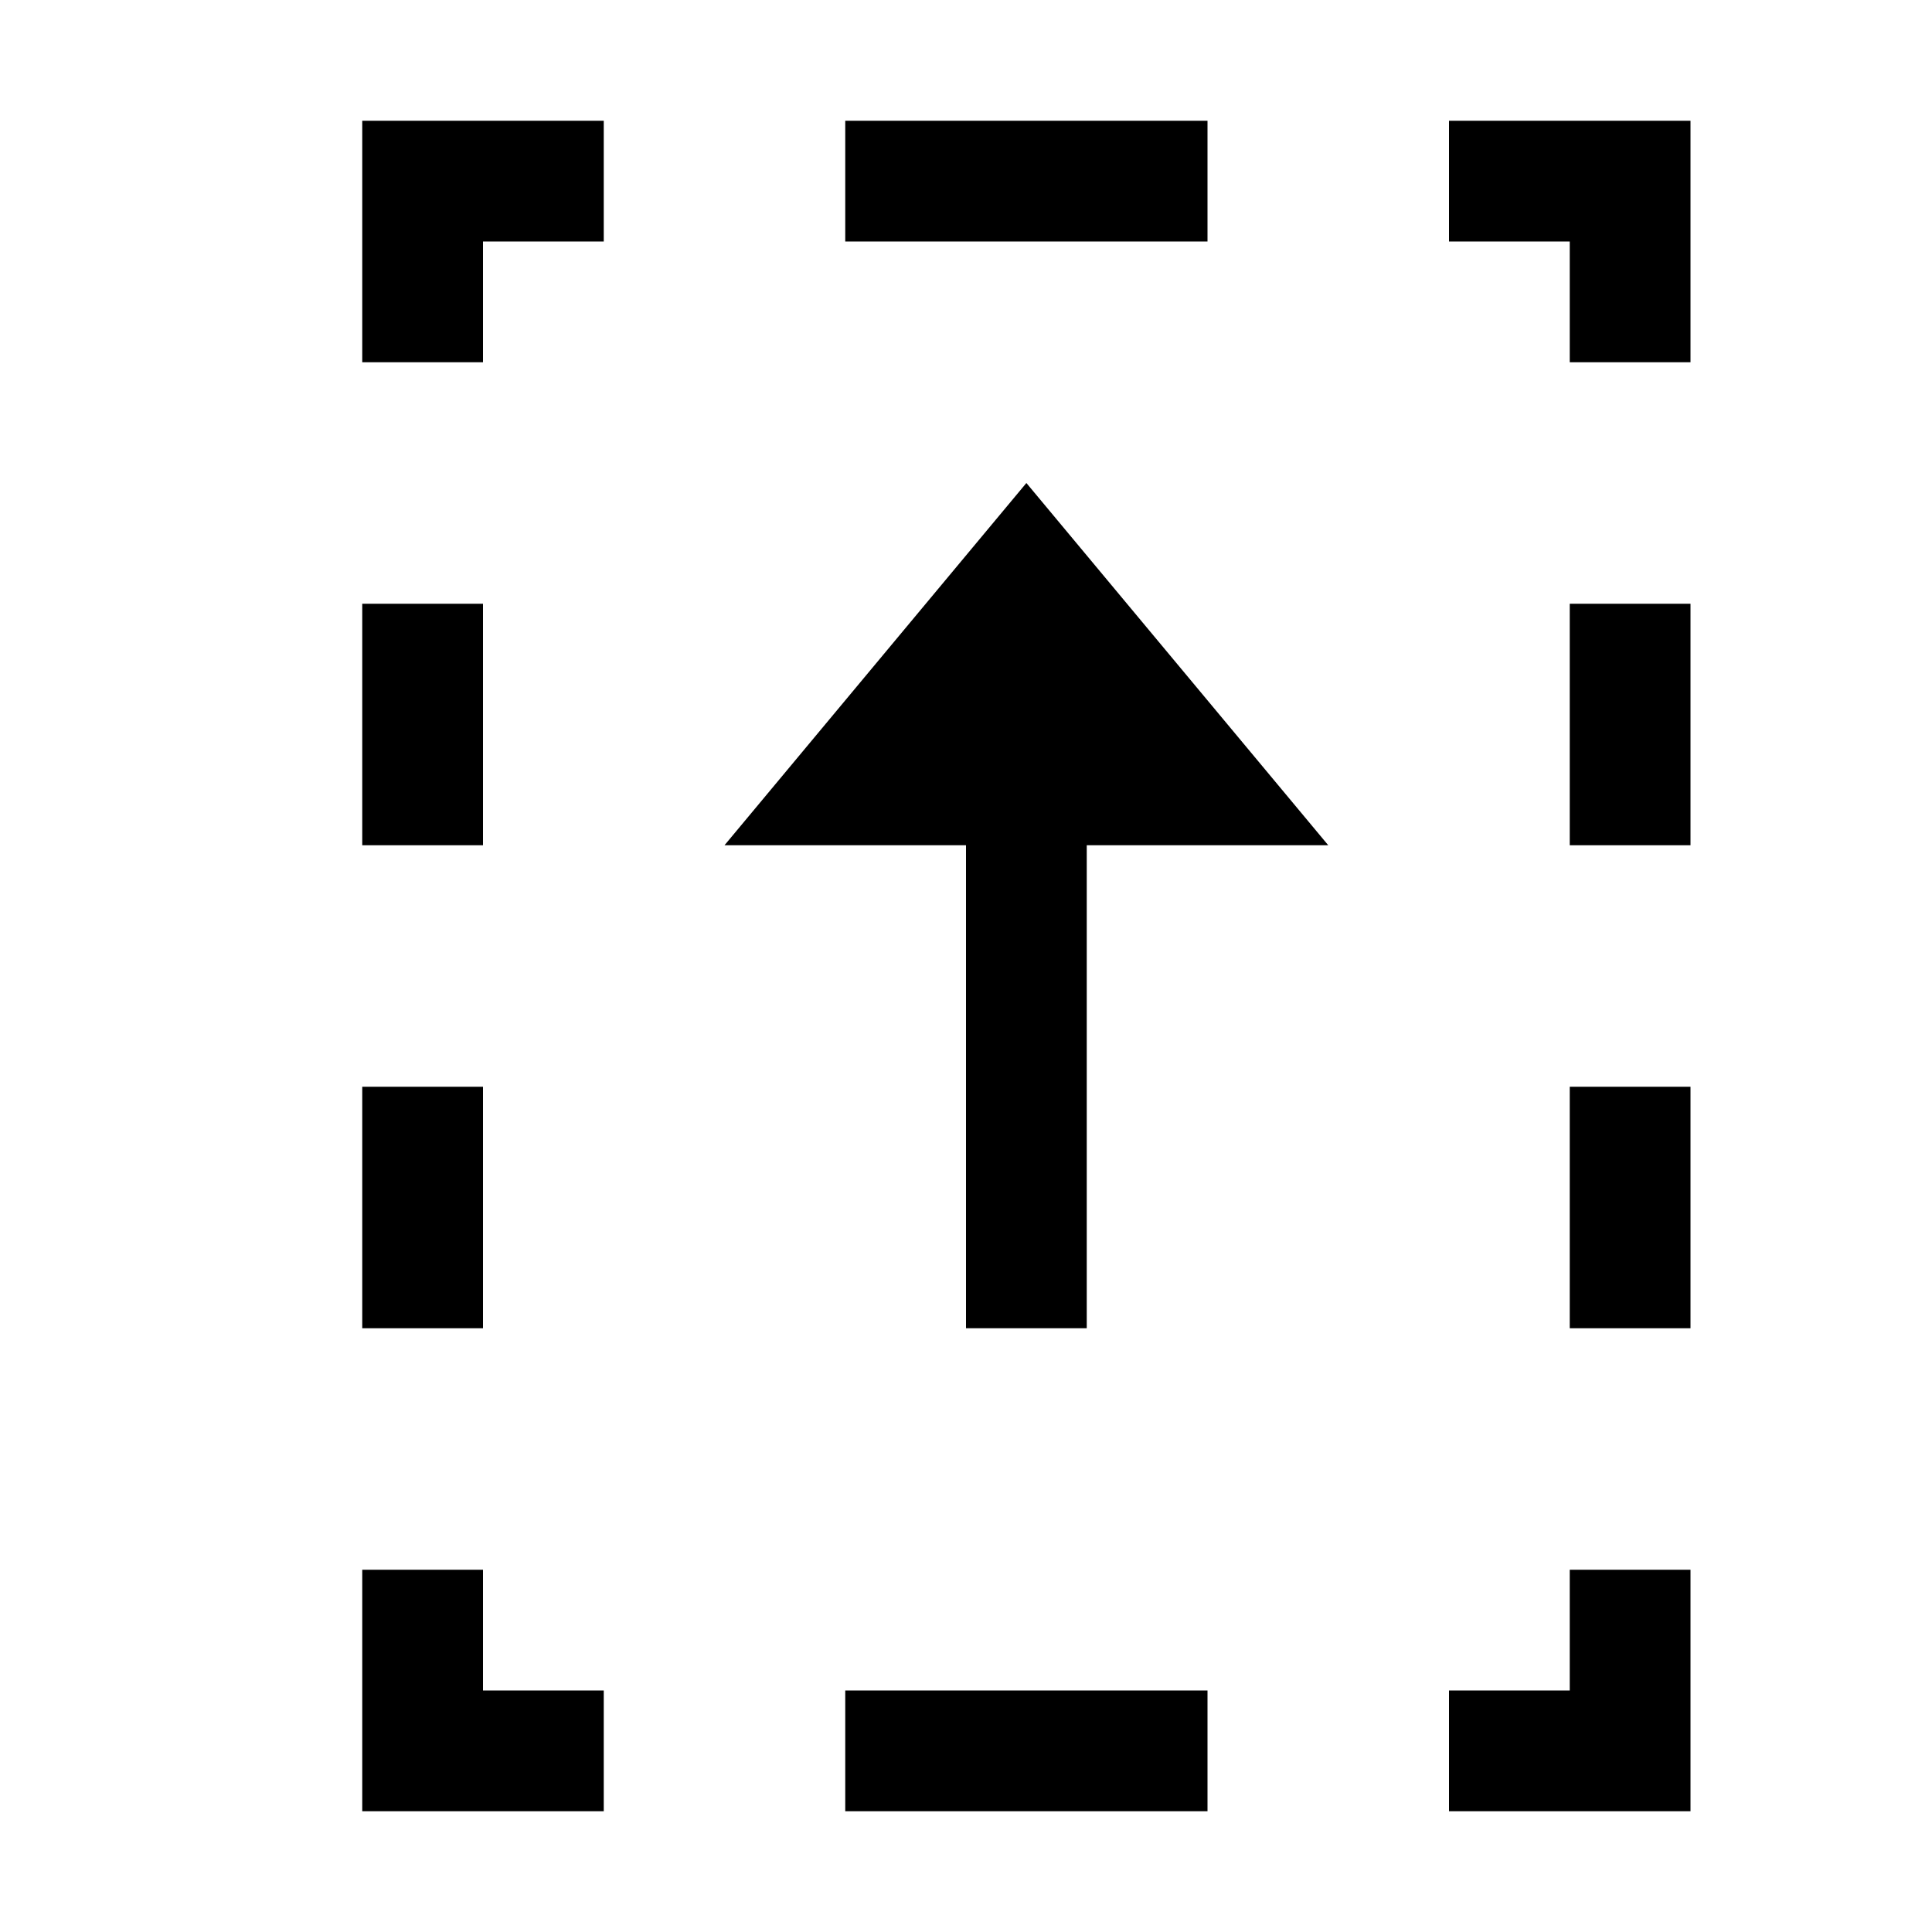 <svg xmlns="http://www.w3.org/2000/svg" viewBox="0 0 16 16">
	<polygon points="4,14 4,13 3,13 3,15 5,15 5,14" />
	<polygon points="13,13 13,14 12,14 12,15 14,15 14,13" />
	<polygon points="5,1 3,1 3,3 4,3 4,2 5,2" />
	<polygon points="12,1 12,2 13,2 13,3 14,3 14,1" />
	<rect x="3" y="5" width="1" height="2" />
	<rect x="13" y="5" width="1" height="2" />
	<rect x="13" y="9" width="1" height="2" />
	<rect x="3" y="9" width="1" height="2" />
	<rect x="7" y="14" width="3" height="1" />
	<rect x="7" y="1" width="3" height="1" />
	<polygon points="8.5,4 6,7 8,7 8,11 9,11 9,7 11,7" />
</svg>
